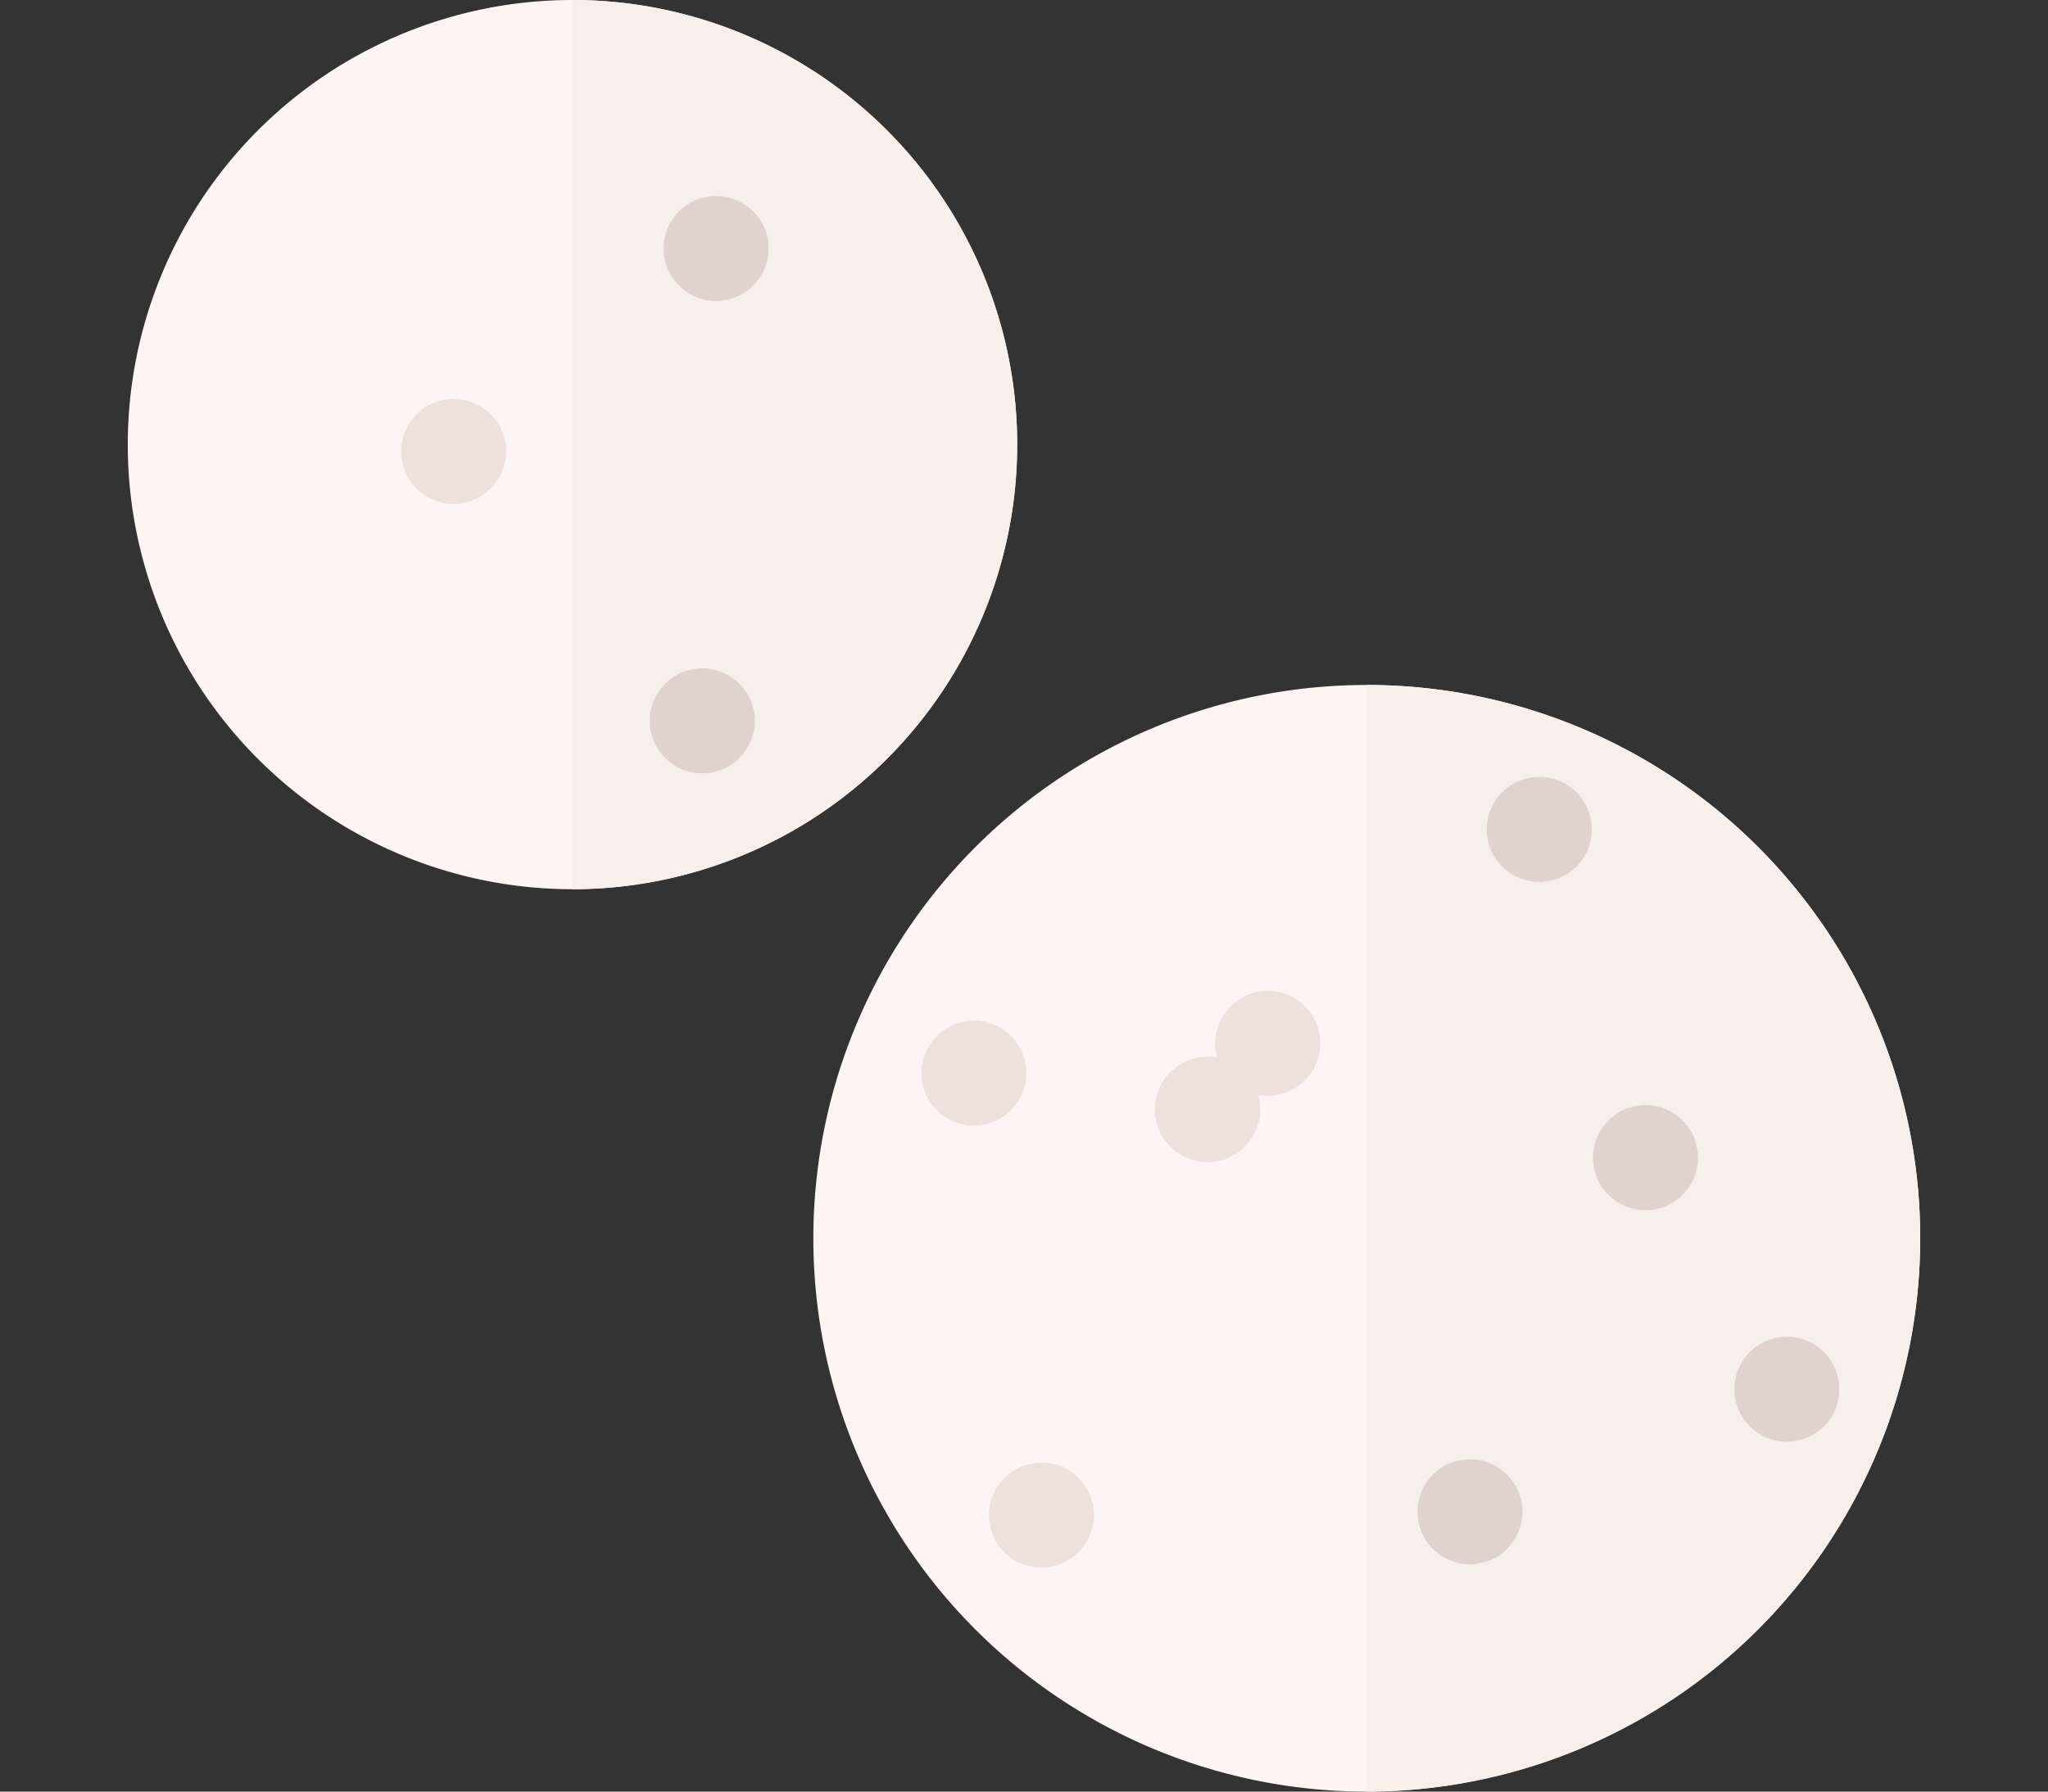<svg xmlns="http://www.w3.org/2000/svg" xmlns:xlink="http://www.w3.org/1999/xlink" width="56" height="49" viewBox="0 0 56 49">
  <rect x="0" y="0" width="56" height="49" fill="#333333" stroke="none"/>
  <defs>
    <clipPath id="clip-path">
      <rect id="Rectangle_11" data-name="Rectangle 11" width="56" height="49" transform="translate(321 1177)" fill="#fff" stroke="#707070" stroke-width="1"/>
    </clipPath>
  </defs>
  <g id="Mask_Group_4" data-name="Mask Group 4" transform="translate(-321 -1177)" clip-path="url(#clip-path)">
    <g id="naan_2_" data-name="naan (2)" transform="translate(324.494 1176.994)">
      <g id="Group_5" data-name="Group 5">
        <path id="Path_15" data-name="Path 15" d="M12.16,24.326a12.16,12.16,0,1,1,12.16-12.16A12.174,12.174,0,0,1,12.16,24.326Z" fill="#fff4f4"/>
      </g>
      <path id="Path_16" data-name="Path 16" d="M12.16.006v24.32a12.16,12.16,0,1,0,0-24.32Z" fill="#f6efea"/>
      <g id="Group_6" data-name="Group 6">
        <path id="Path_17" data-name="Path 17" d="M33.879,49.006A15.133,15.133,0,1,1,49.012,33.873,15.15,15.15,0,0,1,33.879,49.006Z" fill="#fff4f4"/>
      </g>
      <path id="Path_18" data-name="Path 18" d="M33.879,18.74V49.006a15.133,15.133,0,1,0,0-30.266Z" fill="#f6efea"/>
      <g id="Group_7" data-name="Group 7">
        <path id="Path_19" data-name="Path 19" d="M31.17,27.105a1.438,1.438,0,0,0-1.436,1.436,1.424,1.424,0,0,0,.056.392,1.441,1.441,0,1,0,1.12,1.019,1.435,1.435,0,1,0,.26-2.846Z" fill="#eee1dc" fill-rule="evenodd"/>
        <circle id="Ellipse_3" data-name="Ellipse 3" cx="1.436" cy="1.436" r="1.436" transform="translate(40.064 30.231)" fill="#e0d2cd"/>
        <circle id="Ellipse_4" data-name="Ellipse 4" cx="1.435" cy="1.435" r="1.435" transform="translate(22.953 41.444) rotate(-45)" fill="#eee1dc"/>
        <circle id="Ellipse_5" data-name="Ellipse 5" cx="1.435" cy="1.435" r="1.435" transform="translate(35.055 40.166) rotate(-9.208)" fill="#e0d2cd"/>
        <circle id="Ellipse_6" data-name="Ellipse 6" cx="1.436" cy="1.436" r="1.436" transform="translate(21.701 27.919)" fill="#eee1dc"/>
        <circle id="Ellipse_7" data-name="Ellipse 7" cx="1.436" cy="1.436" r="1.436" transform="translate(14.272 18.285)" fill="#e0d2cd"/>
        <circle id="Ellipse_8" data-name="Ellipse 8" cx="1.435" cy="1.435" r="1.435" transform="translate(7.263 11.165) rotate(-9.208)" fill="#eee1dc"/>
        <circle id="Ellipse_9" data-name="Ellipse 9" cx="1.435" cy="1.435" r="1.435" transform="translate(14.441 5.616) rotate(-9.208)" fill="#e0d2cd"/>
        <circle id="Ellipse_10" data-name="Ellipse 10" cx="1.435" cy="1.435" r="1.435" transform="translate(43.336 38.001) rotate(-45)" fill="#e0d2cd"/>
        <circle id="Ellipse_11" data-name="Ellipse 11" cx="1.436" cy="1.436" r="1.436" transform="matrix(0.383, -0.924, 0.924, 0.383, 36.719, 23.467)" fill="#e0d2cd"/>
      </g>
    </g>
  </g>
</svg>
